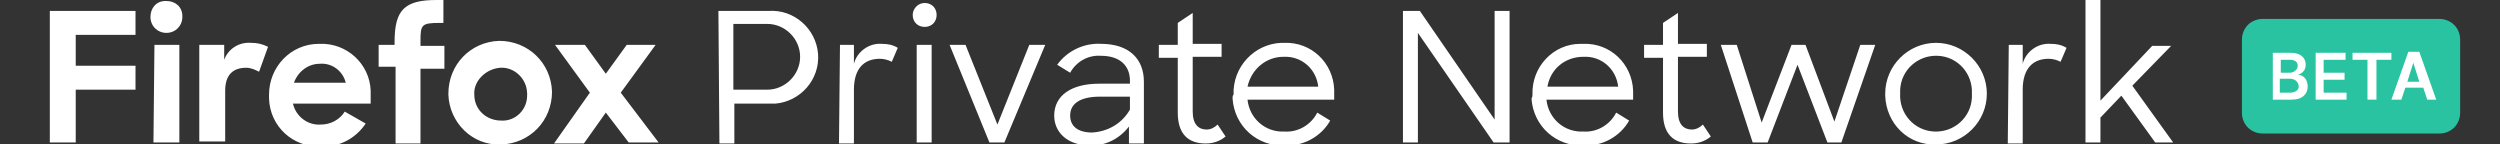 <svg version="1.1" id="Layer_1" xmlns="http://www.w3.org/2000/svg" x="0" y="0" viewBox="0 0 250.9 14.5" xml:space="preserve"><rect x="0" y="0" width="250.9" height="14.5" fill="#333333" stroke="none"/><style>.st2{enable-background:new}</style><path class="st0" fill="#fff" d="M5 1.1h8.6v2.4h-6v3.1h6V9h-6v5.3H5V1.1zm11.7-1c.9 0 1.6.6 1.6 1.5v.1c0 .9-.7 1.6-1.6 1.6-.9 0-1.6-.7-1.6-1.6 0-.9.6-1.6 1.5-1.6h.1zm-1.2 4.4H18v9.8h-2.6l.1-9.8zm4.5 0h2.5V6c.4-1.1 1.5-1.8 2.7-1.7.6 0 1.1.1 1.7.4L26 7.2c-.4-.2-.8-.4-1.3-.4-1.3 0-2.1.7-2.1 2.3v5.1H20V4.5zm7 5c0-2.8 2.2-5.1 5-5.1h.1c2.7-.1 5 2 5.1 4.7v1.3h-7.8c.3 1.3 1.5 2.2 2.8 2.1 1 0 1.9-.5 2.4-1.3l2.1 1.2c-1 1.5-2.7 2.4-4.5 2.3-2.8.1-5.1-2-5.2-4.8v-.4zm2.5-1.2h5.2c-.3-1.2-1.4-2-2.6-1.9-1.2 0-2.2.8-2.6 1.9zM38 4.5h1.6v-.3c0-3.2 1-4.2 4.2-4.2h.7v2.3h-.4c-1.8 0-1.9.2-1.9 1.8v.5h2.4v2.3h-2.4v7.5h-2.5V6.7H38V4.5zm7 4.9c0-2.9 2.2-5.2 5.1-5.3 2.9 0 5.2 2.2 5.3 5.1 0 2.9-2.2 5.2-5.1 5.3h-.1c-2.8.1-5.1-2.2-5.2-5v-.1zm7.9 0c0-1.5-1.3-2.7-2.7-2.6s-2.7 1.3-2.6 2.7c0 1.5 1.2 2.6 2.7 2.6 1.4.1 2.7-1.1 2.6-2.7.1.1.1 0 0 0zm6.3-.1l-3.5-4.8h3l2.1 2.9 2.1-2.9h2.9l-3.5 4.8 3.8 5h-3l-2.3-3-2.2 3.1h-3l3.6-5.1zm12.9-8.2h5c2.6-.2 4.8 1.8 5 4.3.2 2.6-1.8 4.8-4.3 5h-4.1v4h-1.5l-.1-13.3zm1.5 1.3V9H77c1.8 0 3.3-1.5 3.3-3.3 0-1.8-1.5-3.3-3.3-3.3h-3.4zm10.7 2.1h1.4v1.9c.3-1.2 1.5-2.1 2.8-2 .6 0 1.1.1 1.6.4l-.6 1.4c-.4-.2-.8-.3-1.2-.3-1.6 0-2.6 1-2.6 3.1v5.4h-1.5l.1-9.9zM92.8.3c.7 0 1.2.5 1.2 1.2s-.5 1.2-1.2 1.2-1.2-.5-1.2-1.2c0-.6.5-1.2 1.2-1.2-.1 0 0 0 0 0zM92 4.5h1.5v9.8H92V4.5zm3.3 0h1.6l3.2 8 3.2-8h1.6l-4.1 9.8h-1.5l-4-9.8zm10.5 7.1c0-2 1.7-3.2 4.5-3.2h3.1v-.3c0-1.5-1-2.5-2.9-2.5-1.3-.1-2.5.6-3.1 1.7l-1.3-.8c1-1.4 2.7-2.2 4.4-2.1 2.8 0 4.3 1.5 4.3 3.8v6.2h-1.5v-1.7c-1 1.3-2.5 2-4.1 1.9-2.2-.1-3.4-1.4-3.4-3zm7.6-.6V9.7h-3c-2 0-3 .7-3 1.9 0 1 .7 1.7 2.2 1.7 1.6-.1 3-.9 3.8-2.3zm2.9-6.5h1.9V2.3l1.5-1v3.1h2.9v1.3h-2.9v5.5c0 1.3.6 1.8 1.4 1.8.4 0 .8-.2 1.1-.5l.8 1.2c-.6.5-1.3.7-2 .7-1.8 0-2.8-1-2.8-3.1V5.8h-1.9V4.5zm7.5 5c-.1-2.8 2.1-5.1 4.8-5.2h.3c2.7-.1 4.9 2 5 4.7v1h-8.7c.2 1.9 1.8 3.3 3.7 3.2 1.4.1 2.7-.7 3.3-1.9l1.3.8c-.9 1.6-2.7 2.6-4.6 2.5-2.7.1-5-1.9-5.2-4.7 0-.2 0-.3.1-.4zm1.4-.8h7.1c-.2-1.8-1.7-3.1-3.5-3-1.7 0-3.2 1.2-3.6 3zm15.6-7.6h1.7L150 12V1.1h1.5v13.2h-1.6l-7.6-11v11h-1.5V1.1zm13 8.4c-.1-2.8 2.1-5.1 4.8-5.1h.3c2.7-.1 4.9 2 5 4.7v.9h-8.7c.2 1.9 1.8 3.3 3.7 3.2 1.4.1 2.7-.7 3.3-1.9l1.3.8c-.9 1.6-2.7 2.6-4.6 2.5-2.7.1-5-1.9-5.2-4.7.1-.2.1-.3.1-.4zm1.5-.8h7.1c-.2-1.8-1.7-3.1-3.5-3-1.8 0-3.3 1.2-3.6 3zm9.7-4.2h1.9V2.3l1.5-1v3.1h2.9v1.3h-2.9v5.5c0 1.3.6 1.8 1.4 1.8.4 0 .8-.2 1.1-.5l.8 1.2c-.6.5-1.3.7-2 .7-1.8 0-2.8-1-2.8-3.1V5.8H165V4.5zm7.7 0h1.6l2.5 7.8 3-7.8h1.4l2.9 7.7 2.6-7.7h1.5l-3.4 9.8h-1.4l-3-7.8-3 7.8h-1.5l-3.2-9.8zm16.5 4.9c0-2.8 2.3-5.1 5.1-5.1s5.1 2.3 5.1 5.1-2.3 5.1-5.1 5.1c-2.8.1-5-2.1-5.1-4.9v-.2zm8.7 0c.1-2-1.4-3.7-3.4-3.8-2-.1-3.7 1.4-3.8 3.4v.4c-.1 2 1.4 3.7 3.4 3.8 2 .1 3.7-1.4 3.8-3.4v-.4zm3.7-4.9h1.4v1.9c.3-1.2 1.5-2.1 2.8-2 .6 0 1.1.1 1.6.4l-.6 1.4c-.4-.2-.8-.3-1.2-.3-1.6 0-2.6 1-2.6 3.1v5.4h-1.5l.1-9.9zm11.3 5.1l-2.1 2.2v2.5h-1.5V0h1.5v10.1l5.2-5.5h1.9l-3.9 4 4.1 5.7h-1.8l-3.4-4.7z"/><path fill="#2AC3A2" d="M227.1 1.9h17.7c1.2 0 2.1.9 2.1 2.1v7.3c0 1.2-.9 2.1-2.1 2.1h-17.7c-1.2 0-2.1-.9-2.1-2.1V4c0-1.2.9-2.1 2.1-2.1z" fill-rule="evenodd" clip-rule="evenodd"/><g class="st2"><path class="st0" fill="#fff" d="M228.1 5.3h1.8c1 0 1.5.5 1.5 1.2 0 .6-.4.9-.8 1 .5 0 1 .4 1 1.2 0 .7-.5 1.3-1.6 1.3h-1.9V5.3zm1.7 2c.4 0 .8-.3.8-.7 0-.4-.3-.6-.8-.6h-.9v1.3h.9zm0 2c.6 0 .9-.3.9-.6 0-.4-.3-.8-.9-.8h-1v1.4h1zm2.5-4h3.1V6h-2.2v1.3h2.1V8h-2.1v1.3h2.3v.7h-3.1V5.3z"/></g><g class="st2"><path class="st0" fill="#fff" d="M236.2 5.3h3.8V6h-1.5v4h-.9V6h-1.5v-.7z"/></g><g class="st2"><path class="st0" fill="#fff" d="M240 10l1.7-4.8h1.1l1.7 4.8h-.9l-.4-1.2h-1.8L241 10h-1zm2.8-1.8l-.6-1.9-.6 1.9h1.2z"/></g></svg>